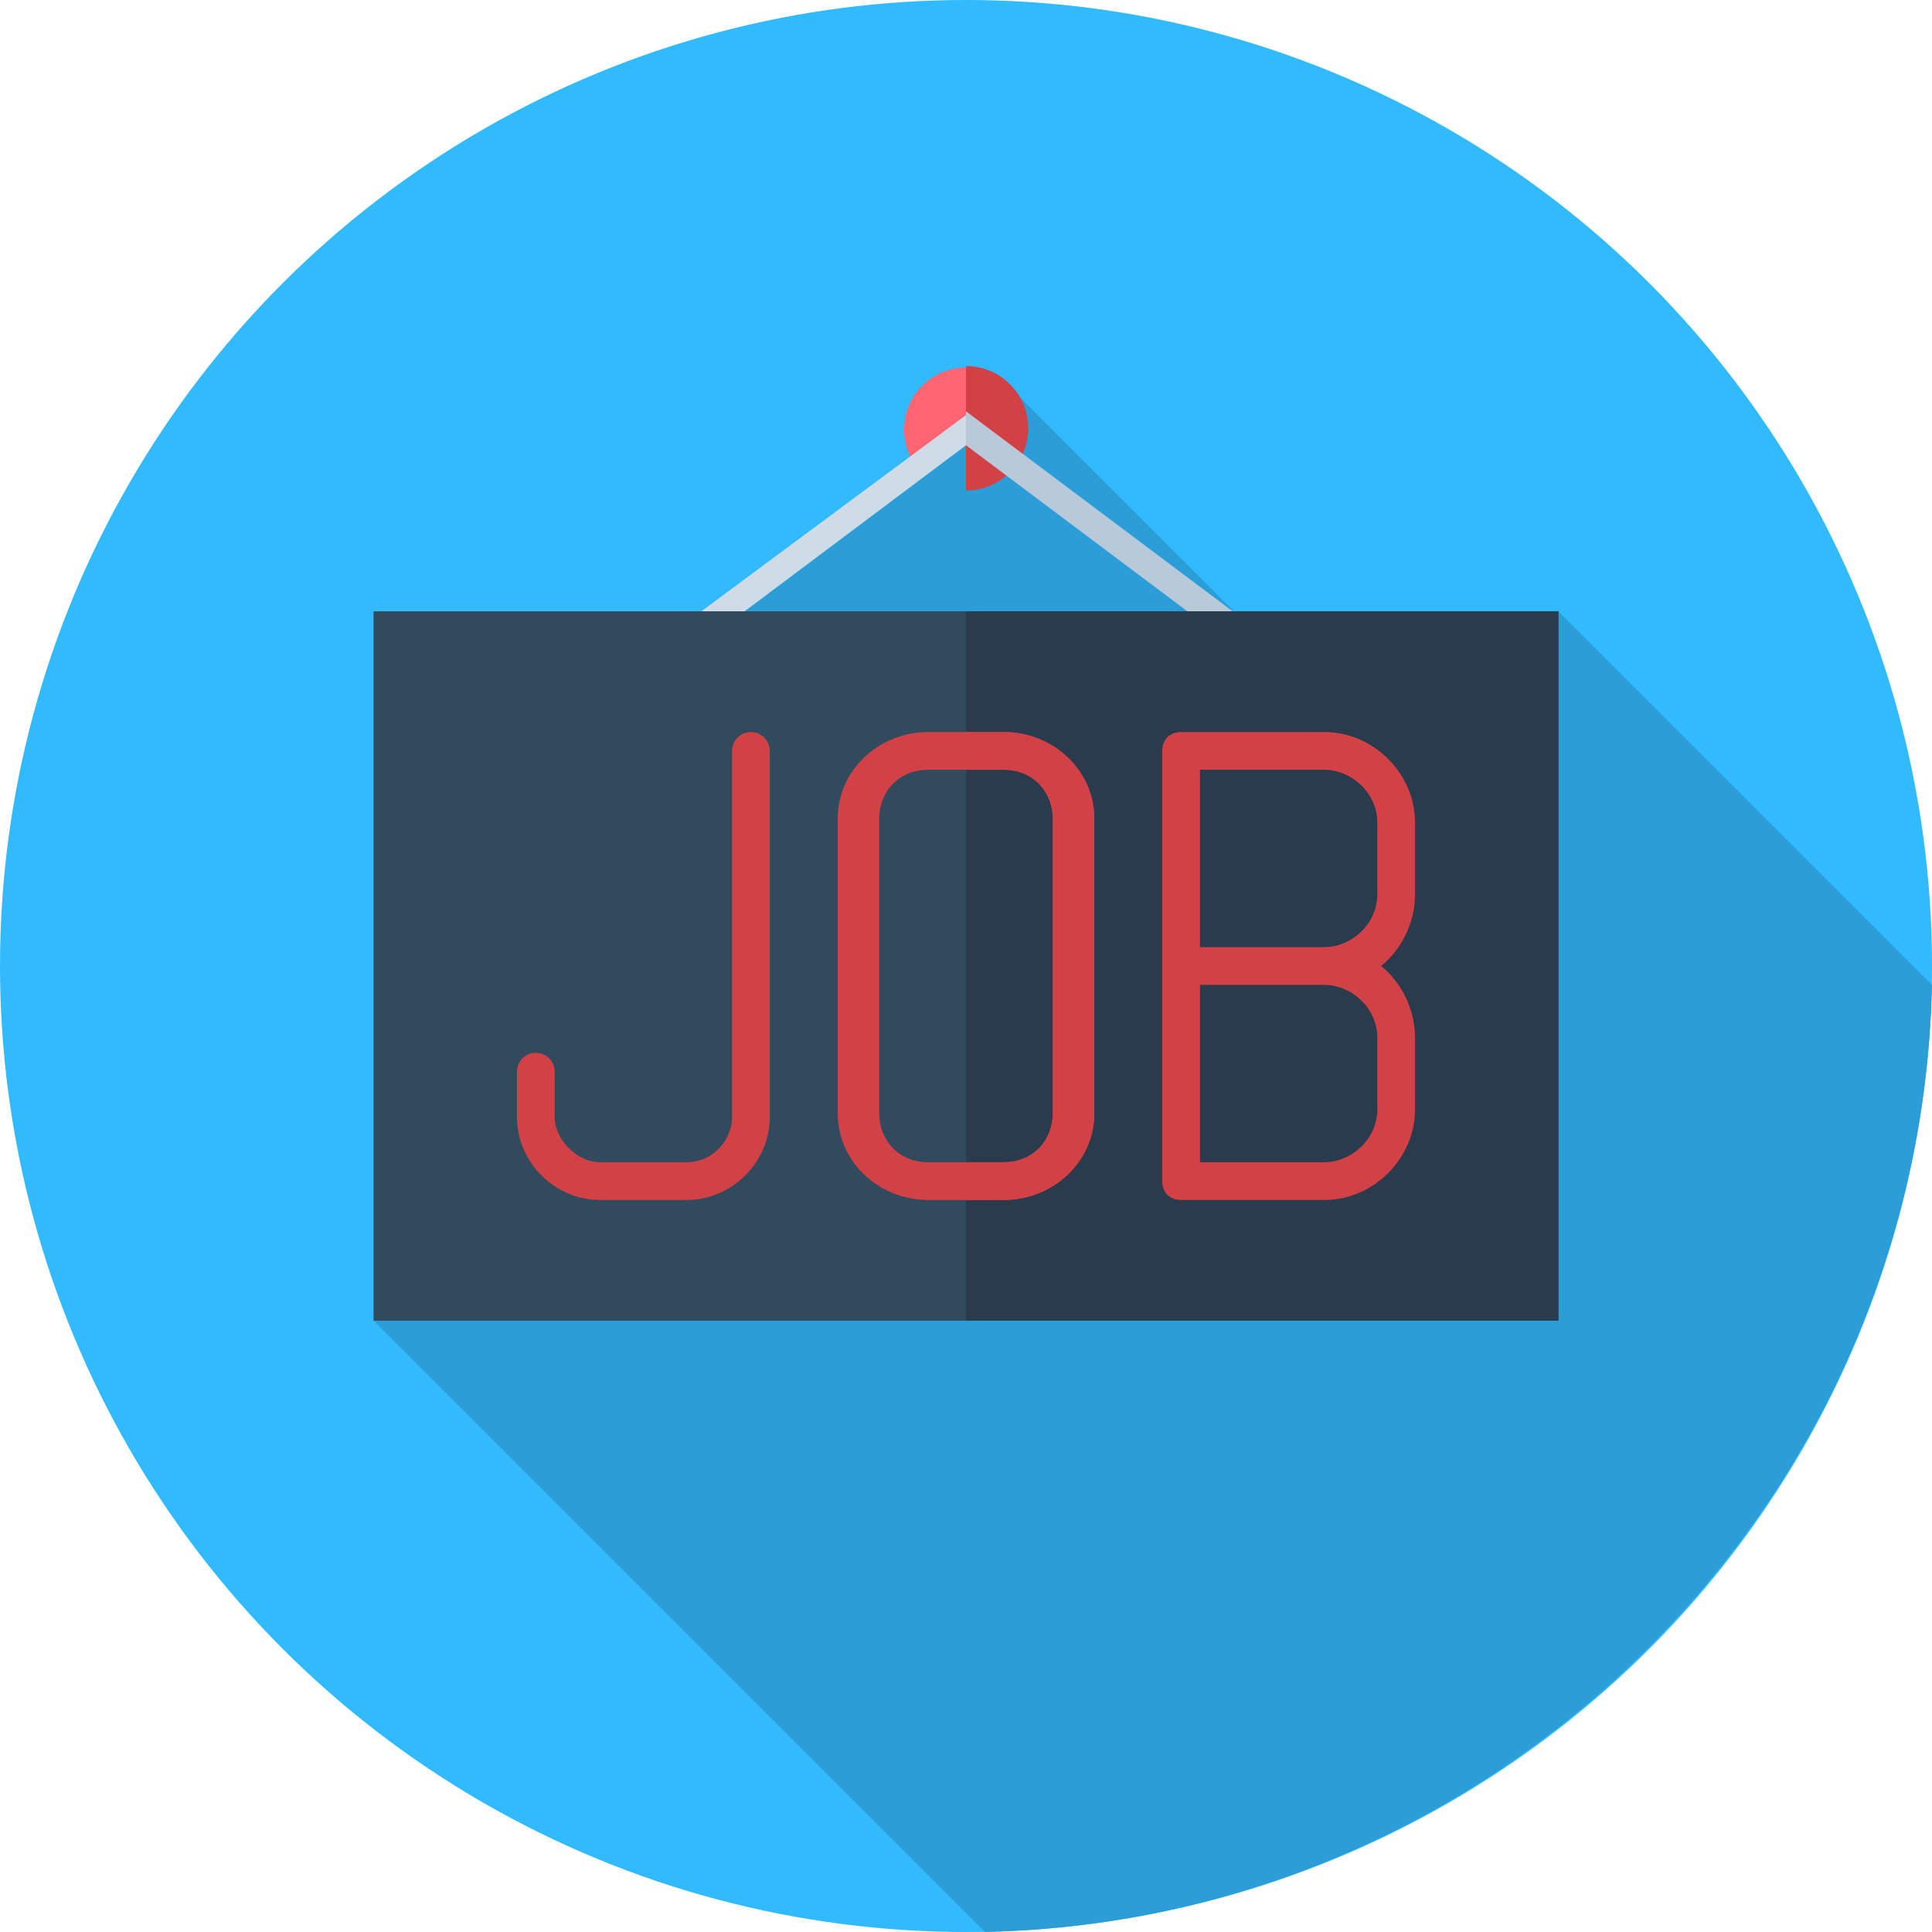 <!-- <?xml-stylesheet type="text/css" href="style.css"?> -->
<svg xmlns="http://www.w3.org/2000/svg" xml:space="preserve" viewBox="0 0 512 512">
	<g>
		<!-- Big outer circle -->
		<circle class="logo-bg" cx="256" cy="256" r="256" style="fill:#31bafd"/>	
		<!-- Left half dot -->
		<circle  cx="256" cy="113.8" r="16.4" style="fill:#ff6472"/>	
		<!-- Small outer circle-->
		<path class="logo-bg" d="M261 512c137-3 248-114 251-251l-99-99-40 46-106-106-101 81 81 81-148 86 162 162z" style="fill:#2b9ed8"/>  
		<!-- Right half dot -->
		<path d="M256 97v33a16 16 0 1 0 0-33z" style="fill:#d24146"/>	
		<!-- Left side line -->
		<path d="m140 196 4 6 112-84v-8z" style="fill:#cfdbe6"/>	
		<!-- Right side line -->
		<path d="M256 109v9l112 84 4-6z" style="fill:#b8c9d9"/>	
		<!-- Left side sign -->
		<path d="M99 162h314v188H99z" style="fill:#324a5e"/> 
		<!-- Right side sign -->
		<path d="M256 162h157v188H256z" style="fill:#2b3b4e"/> 
		<!-- J and half of O-->
		<path d="M182 318h-23c-12 0-22-10-22-22v-12a5 5 0 1 1 10 0v12c0 6 6 12 12 12h23c7 0 12-6 12-12v-97a5 5 0 1 1 10 0v97c0 12-10 22-22 22zm84 0h-20c-13 0-24-10-24-23v-78c0-13 11-23 24-23h20c13 0 24 10 24 23v78c0 13-11 23-24 23zm-20-114c-8 0-13 6-13 13v78c0 7 5 13 13 13h20c8 0 13-6 13-13v-78c0-7-5-13-13-13h-20z" style="fill:#d24146"/>	
		<!-- half of O and B-->
		<path d="M266 194h-10v10h10c8 0 13 6 13 13v78c0 7-5 13-13 13h-10v10h10c13 0 24-10 24-23v-78c0-13-11-23-24-23zm109 43v-19c0-13-11-24-24-24h-38c-3 0-5 2-5 5v114c0 3 2 5 5 5h38c13 0 24-11 24-24v-19c0-8-4-15-9-19 5-4 9-11 9-19zm-10 38v19c0 8-7 14-14 14h-33v-47h33c7 0 14 6 14 14zm-47-24v-47h33c7 0 14 6 14 14v19c0 8-7 14-14 14h-33z" style="fill:#d24146"/> 
	</g>
</svg>
